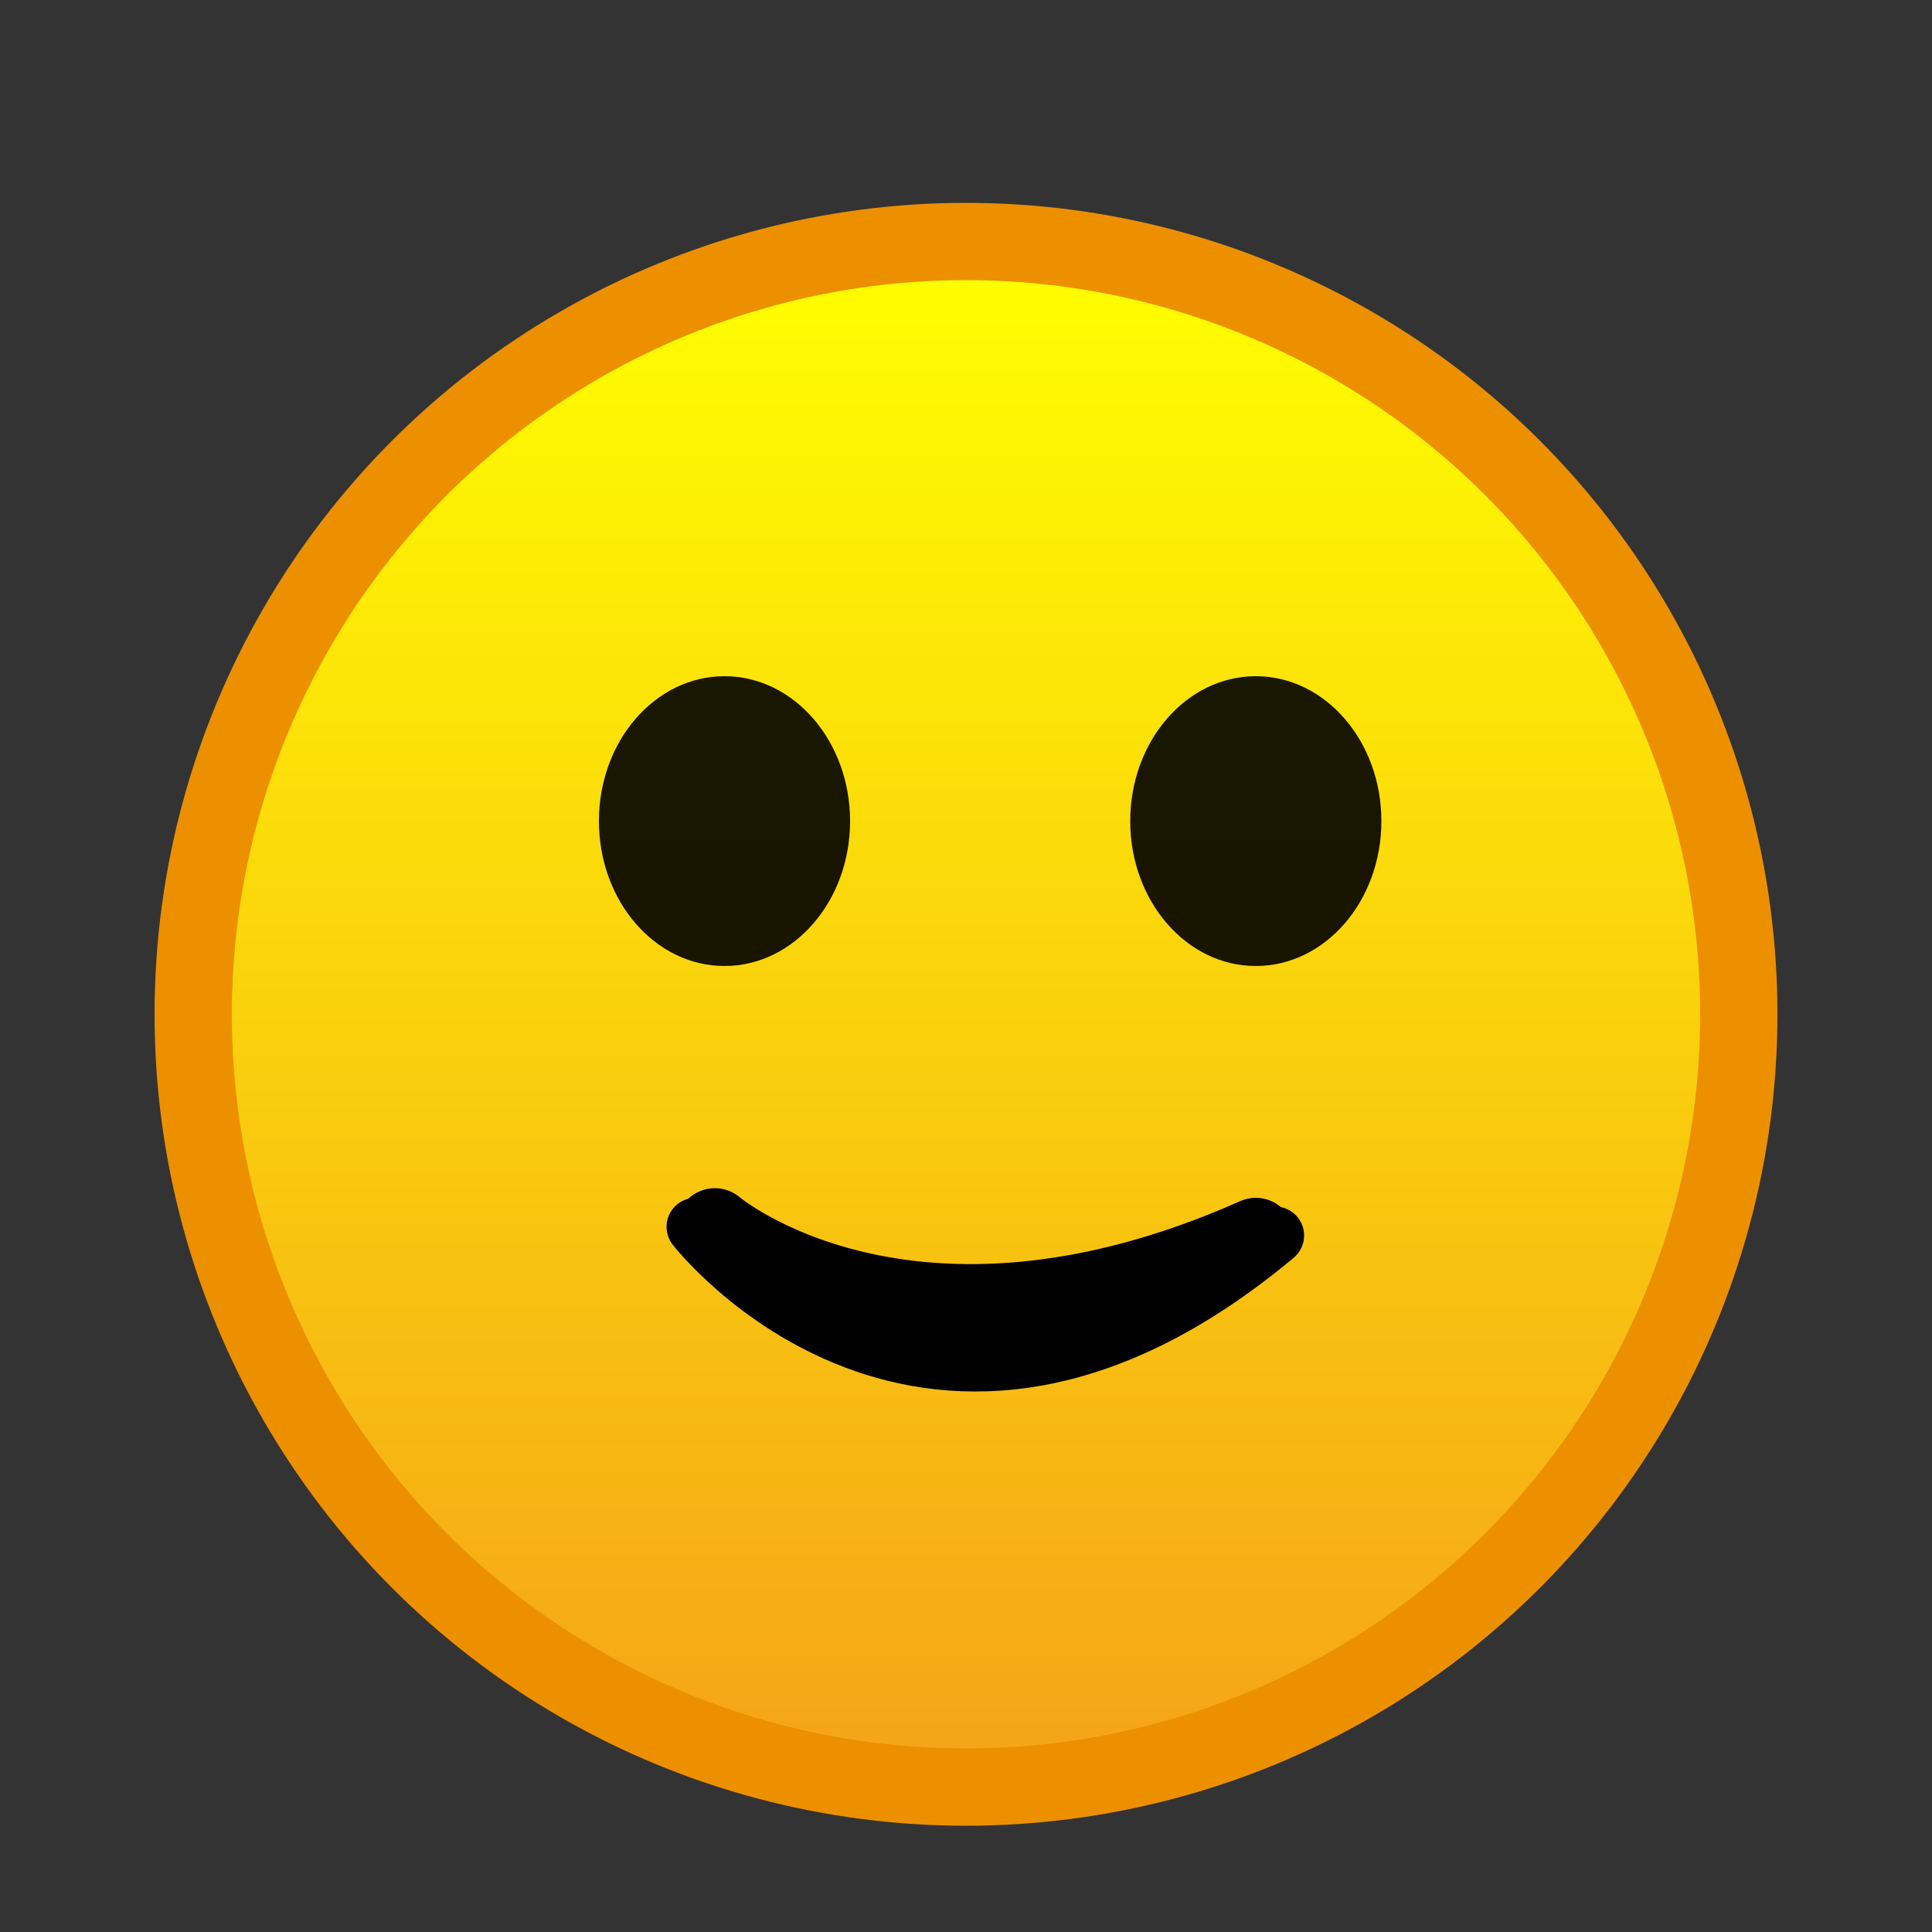 <svg xmlns="http://www.w3.org/2000/svg" viewBox="0 0 200 200">
	<rect x="0" y="0" width="200" height="200" fill="#333333" stroke="none"/>
	<linearGradient id="face" x1="100%" y1="0%" x2="100%" y2="100%">
	  <stop offset="0%" stop-color="yellow" stop-opacity="1" />
	  <stop offset="120%" stop-color="#f5a319" stop-opacity="1" />
	</linearGradient>
	<circle cx="100" cy="105" r="80" stroke="#ec9000" stroke-width="8" fill="url('#face')"/>
	<ellipse cx="75" cy="85" rx="13" ry="15" fill="rgba(0, 0, 0, .9)"/>
	<ellipse cx="130" cy="85" rx="13" ry="15" fill="rgba(0, 0, 0, .9)"/>
	<path d="M 72 127 S96 158, 132 127.9"  fill="none" stroke="black" stroke-linecap="round" stroke-width="6"/>
	<path d="M 74 127 S94 144, 130 128"  fill="none" stroke="black" stroke-linecap="round" stroke-width="8"/>
</svg>